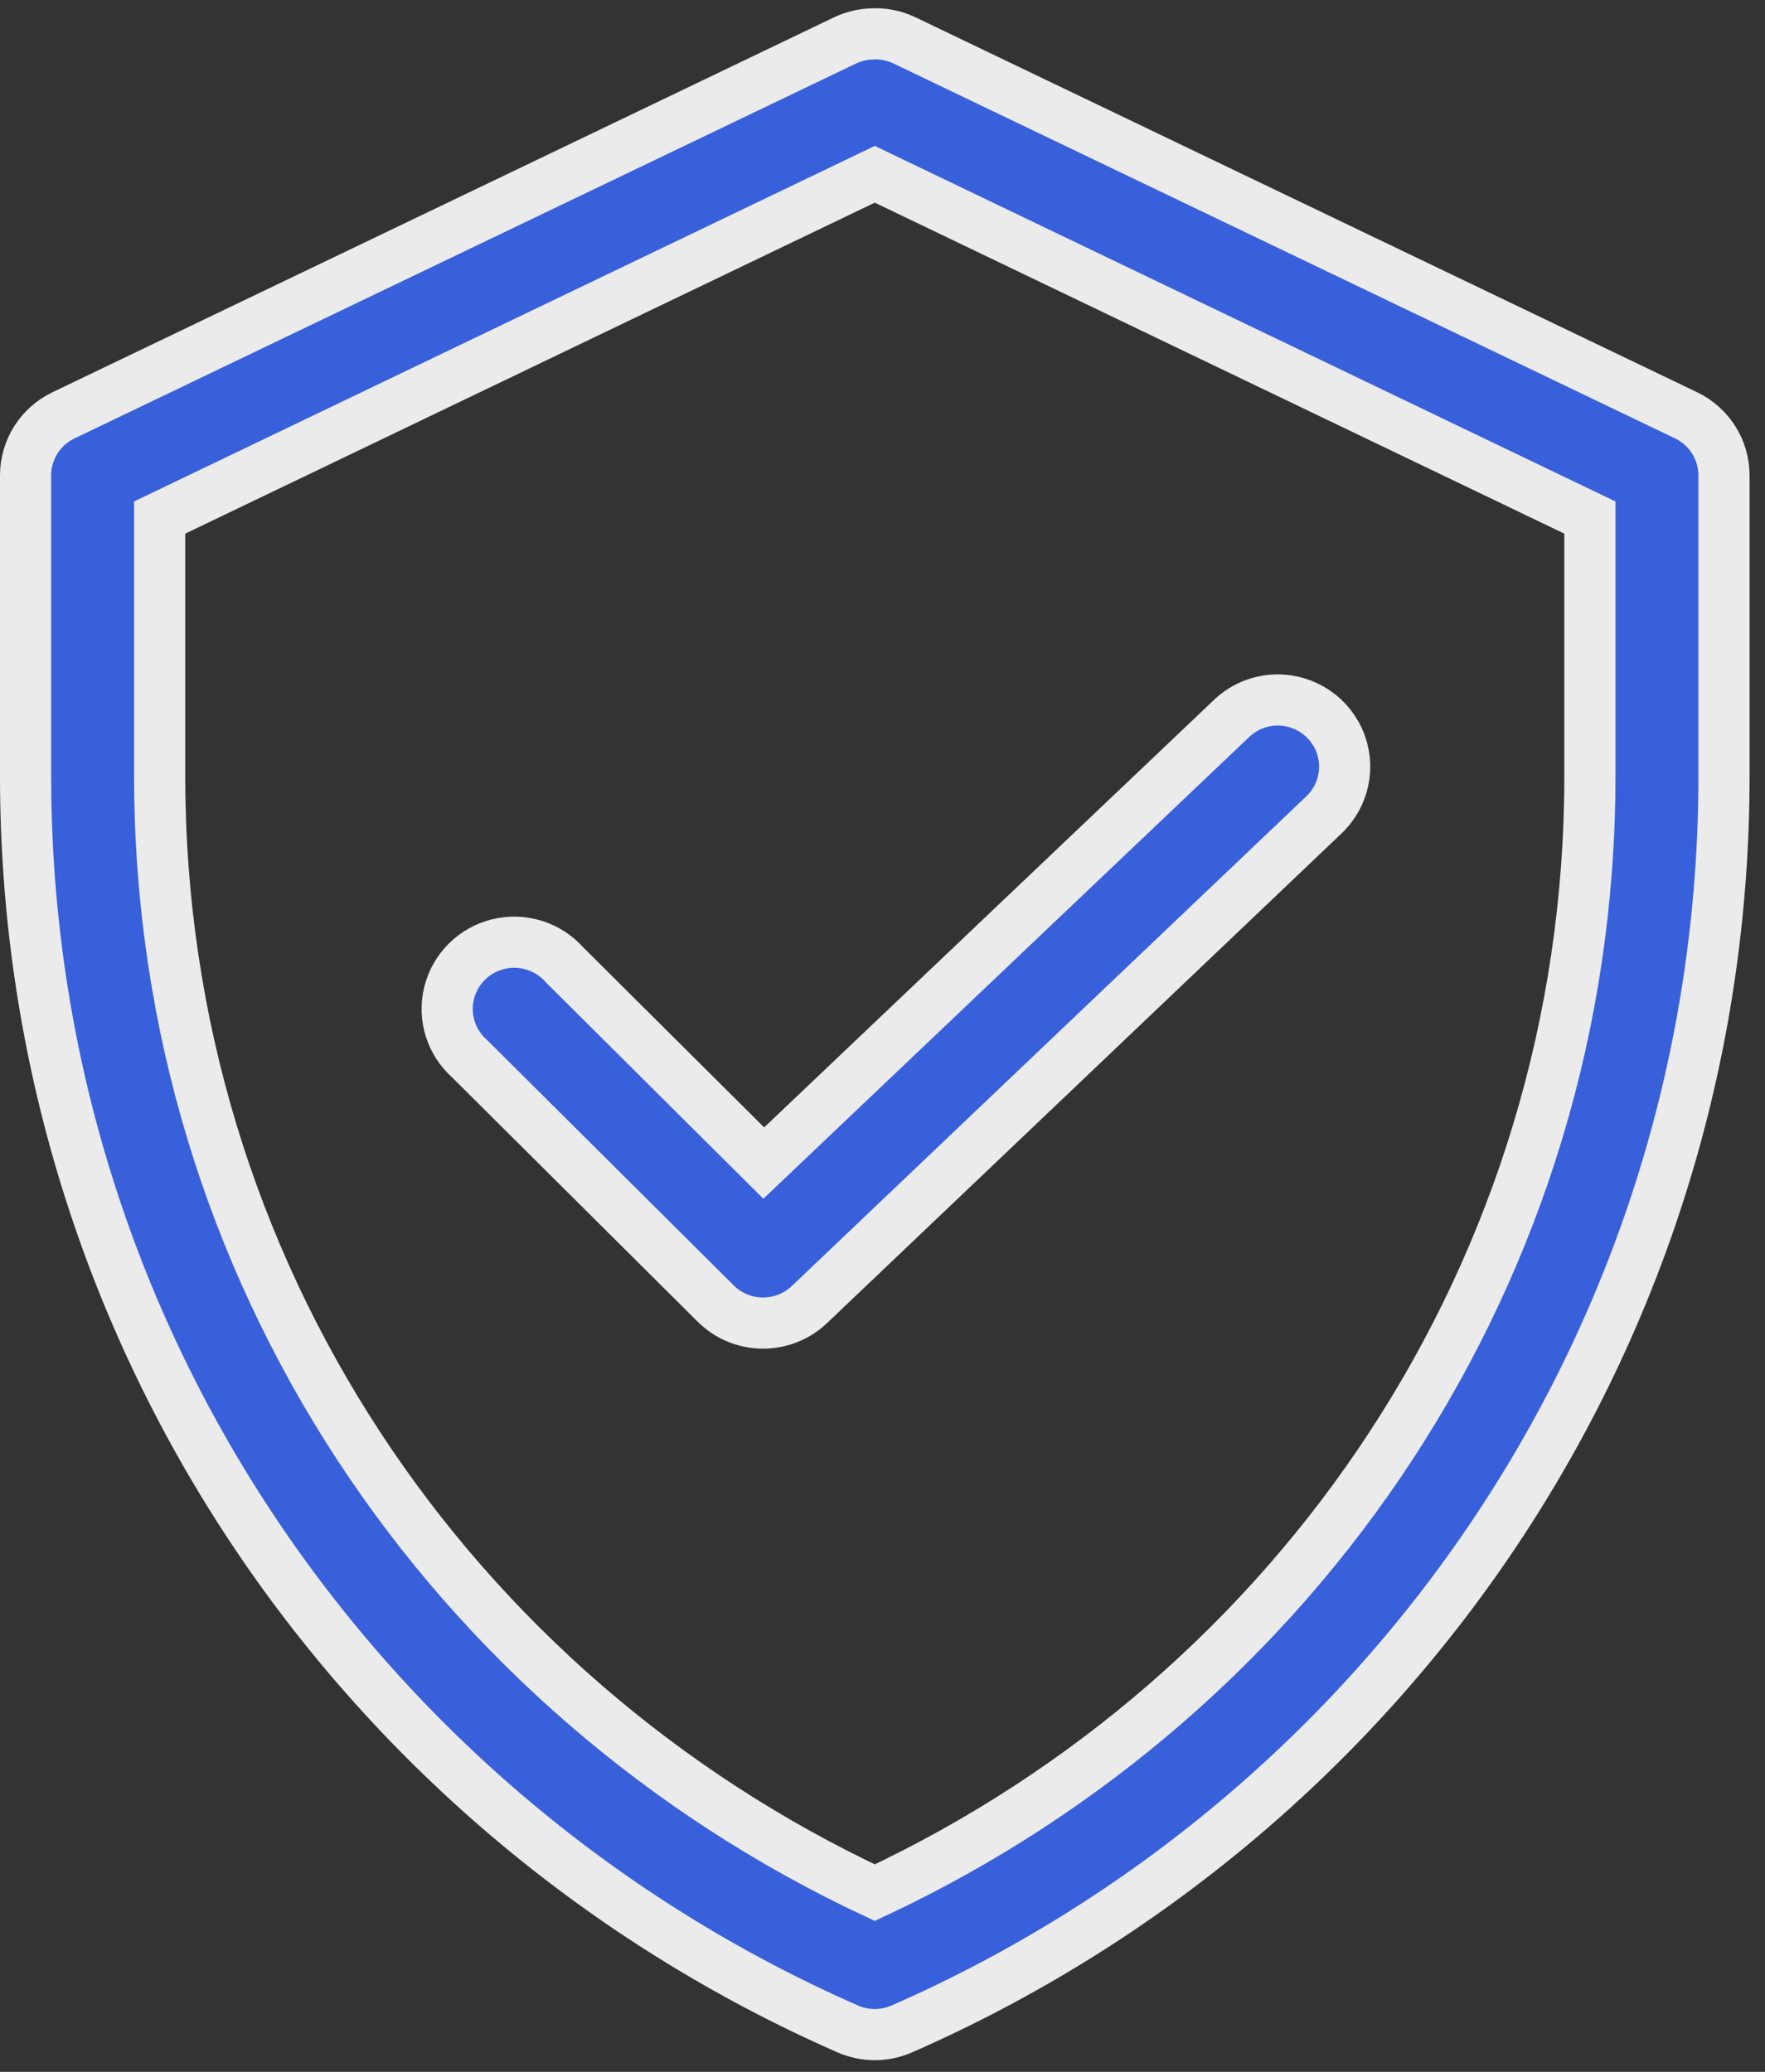 <?xml version="1.0" encoding="UTF-8"?>
<svg width="69px" height="81px" viewBox="0 0 69 81" version="1.1" xmlns="http://www.w3.org/2000/svg" xmlns:xlink="http://www.w3.org/1999/xlink">
    <rect x="0" y="0" width="69" height="81" fill="#333333" stroke="none"/>
    <!-- Generator: Sketch 56.3 (81716) - https://sketch.com -->
    <title>noun_Secured_1662344</title>
    <desc>Created with Sketch.</desc>
    <g id="Page-1" stroke="none" stroke-width="1" fill="none" fill-rule="evenodd" opacity="0.9">
        <g id="STYLE-Guide" transform="translate(-1078, -1110)" fill="#3965ED" fill-rule="nonzero" stroke="#FFFFFF" stroke-width="2">
            <g id="noun_Secured_1662344" transform="translate(1079, 1111)">
                <g id="Group" transform="translate(0, -0)">
                    <path d="M33.062,0.327 C32.712,0.341 32.369,0.424 32.052,0.572 L1.474,15.241 C0.575,15.676 0.003,16.582 2.06057393e-13,17.577 L2.06057393e-13,29.34 C2.06057393e-13,51.228 13.168,69.995 32.134,78.319 C32.812,78.619 33.585,78.619 34.263,78.319 C53.23,69.996 66.397,51.229 66.397,29.34 L66.397,17.577 C66.393,16.582 65.822,15.676 64.923,15.241 L34.345,0.572 C33.945,0.384 33.504,0.299 33.062,0.327 Z M33.198,5.814 L61.155,19.234 L61.155,29.34 C61.155,48.721 49.73,65.247 33.198,72.995 C16.668,65.246 5.242,48.72 5.242,29.34 L5.242,19.234 L33.198,5.814 Z M48.678,26.379 C48.091,26.442 47.543,26.7 47.122,27.112 L28.858,44.471 L21.077,36.729 C20.434,35.997 19.437,35.681 18.487,35.909 C17.538,36.137 16.795,36.871 16.559,37.814 C16.323,38.757 16.633,39.752 17.364,40.396 L26.974,49.958 C27.977,50.961 29.6,50.985 30.632,50.013 L50.726,30.888 C51.554,30.126 51.8,28.922 51.335,27.899 C50.871,26.876 49.8,26.264 48.678,26.379 Z" id="Shape"></path>
                </g>
            </g>
        </g>
    </g>
</svg>